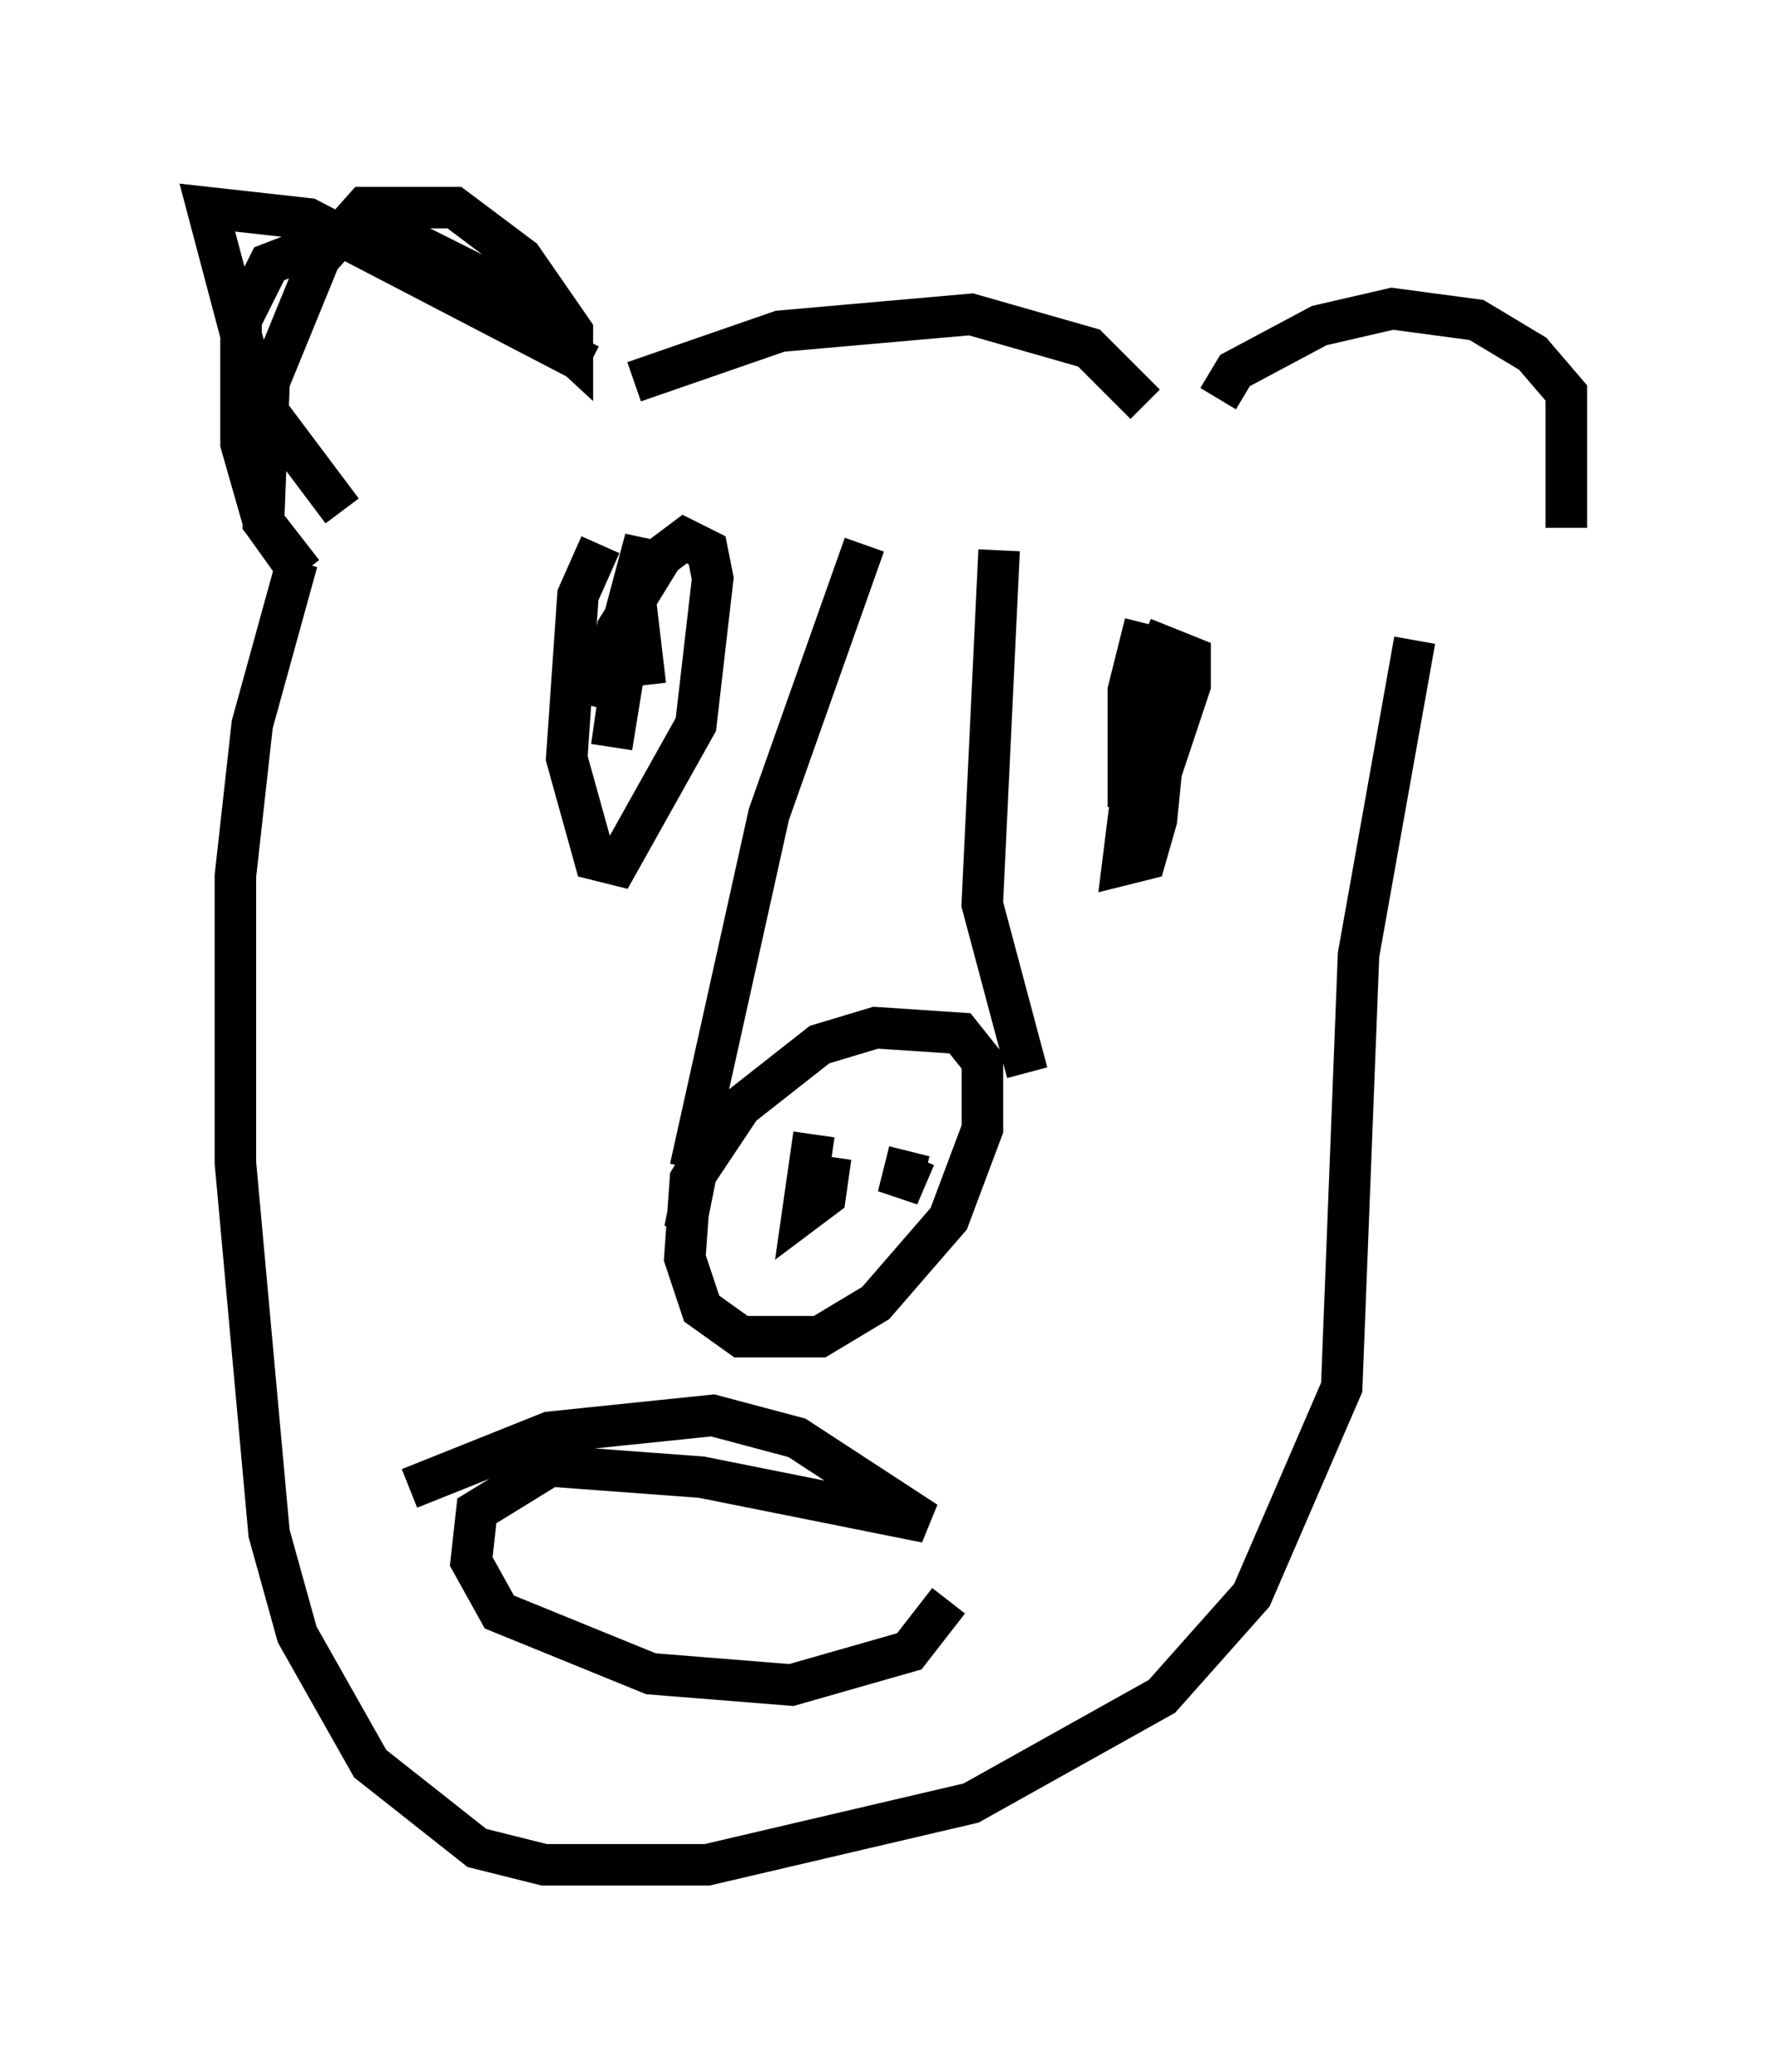 <?xml version="1.0" encoding="utf-8" ?>
<svg baseProfile="full" height="49.918" version="1.1" width="42.747" xmlns="http://www.w3.org/2000/svg" xmlns:ev="http://www.w3.org/2001/xml-events" xmlns:xlink="http://www.w3.org/1999/xlink"><defs /><rect fill="white" height="49.918" width="42.747" x="0" y="0" /><path d="M17.584, 27.598 m-0.541, 0.135 l-0.406, 0.677 -0.135, 1.894 l0.406, 1.218 0.947, 0.677 l1.894, 0.0 1.353, -0.812 l1.759, -2.03 0.812, -2.165 l0.0, -1.624 -0.541, -0.677 l-2.03, -0.135 -1.353, 0.406 l-1.894, 1.488 -1.083, 1.624 l-0.271, 1.353 m3.112, -2.3 l-0.271, 1.894 0.541, -0.406 l0.135, -0.947 m1.894, -0.135 l-0.271, 1.083 0.406, -0.947 m-5.413, 0.271 l1.894, -8.525 2.3, -6.495 m3.924, 12.72 l-1.083, -4.059 0.406, -8.525 m-9.607, -0.135 l-0.541, 1.218 -0.271, 3.924 l0.677, 2.436 0.541, 0.135 l1.894, -3.383 0.406, -3.518 l-0.135, -0.677 -0.541, -0.271 l-0.541, 0.406 -1.083, 1.759 l-0.406, 1.894 1.083, -4.059 l-0.812, 5.007 0.541, -3.789 l0.271, 2.3 m12.043, -1.488 l-0.406, 1.624 0.0, 2.3 l0.677, 0.0 0.812, -2.436 l0.0, -0.677 -0.677, -0.271 l-0.406, 0.947 -0.541, 4.33 l0.541, -0.135 0.271, -0.947 l0.406, -4.059 m-20.027, -3.383 l-2.03, -2.706 -1.218, -4.601 l2.436, 0.271 6.766, 3.518 m-7.172, 4.736 l-0.677, -0.947 -0.541, -1.894 l0.0, -2.977 0.677, -1.353 l1.759, -0.677 1.624, 0.135 l2.165, 1.083 1.759, 1.624 l0.0, -0.541 -1.218, -1.759 l-1.624, -1.218 -2.165, 0.0 l-1.083, 1.218 -1.218, 2.977 l-0.135, 3.383 0.947, 1.218 m22.057, -4.195 l0.406, -0.677 2.03, -1.083 l1.759, -0.406 2.03, 0.271 l1.353, 0.812 0.812, 0.947 l0.0, 3.248 m-22.463, -3.518 l3.518, -1.218 4.601, -0.406 l2.842, 0.812 1.353, 1.353 m-20.433, 3.789 l-1.083, 3.924 -0.406, 3.654 l0.0, 6.901 0.812, 8.931 l0.677, 2.436 1.759, 3.112 l2.571, 2.03 1.624, 0.406 l3.924, 0.0 6.36, -1.488 l4.601, -2.571 2.165, -2.436 l2.165, -5.007 0.406, -10.419 l1.353, -7.578 m-23.545, 21.515 l0.0, 0.0 m-0.677, -1.083 l3.383, -1.353 3.924, -0.406 l2.03, 0.541 3.112, 2.03 l-5.413, -1.083 -3.654, -0.271 l-1.759, 1.083 -0.135, 1.218 l0.677, 1.218 3.654, 1.488 l3.383, 0.271 2.842, -0.812 l0.947, -1.218 " fill="none" stroke="black" stroke-width="1" /></svg>
